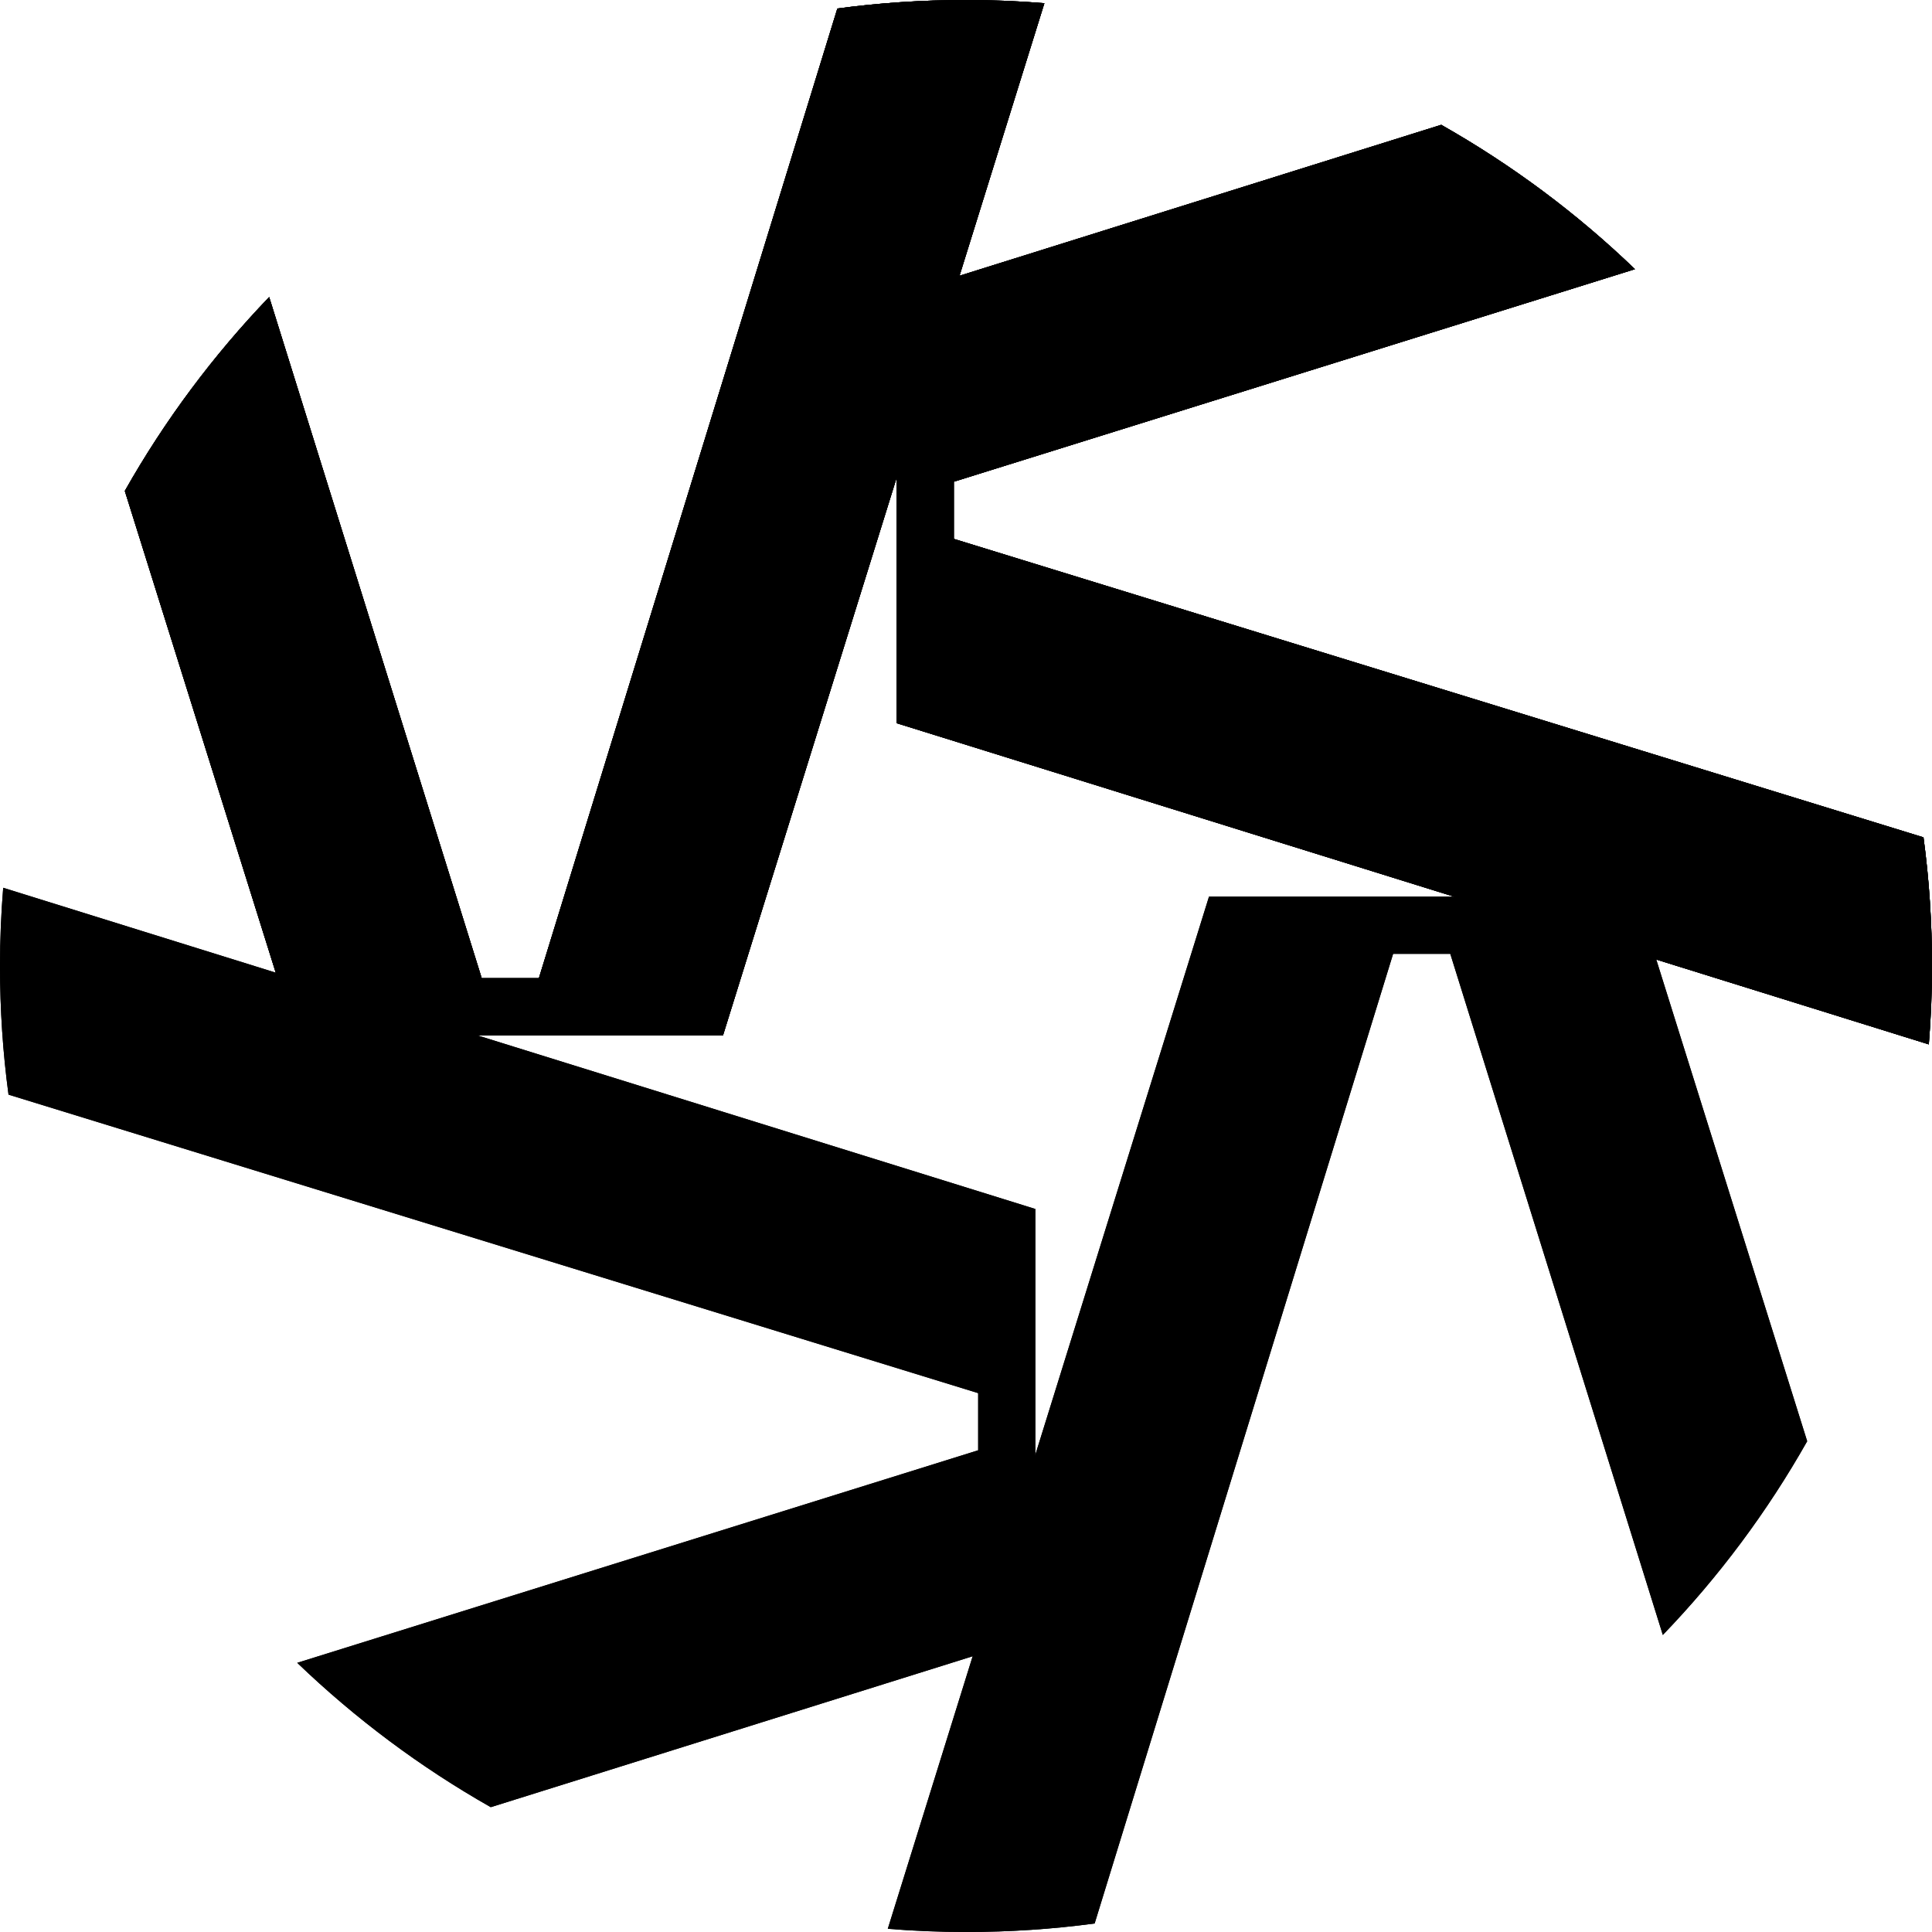 <?xml version="1.0" encoding="UTF-8"?>
<svg id="Layer_2" data-name="Layer 2" xmlns="http://www.w3.org/2000/svg" viewBox="0 0 108.81 108.81">
  <defs>
    <style>
      .cls-1 {
        stroke-width: 0px;
      }
    </style>
  </defs>
  <g id="Layer_1-2" data-name="Layer 1">
    <g>
      <g>
        <path class="cls-1" d="m108.81,54.41c0,1.48-.06,2.95-.18,4.41l-15.35-4.78-11.39-3.54-31.39-9.77v-24.09l3.54-1.11,27.13-8.5c3.97,2.25,7.64,4.98,10.91,8.13l-38.36,11.97v3.22l54.61,16.81c.32,2.37.48,4.79.48,7.25Z"/>
        <path class="cls-1" d="m58.82.18l-4.78,15.35-3.54,11.37-9.78,31.41h-24.08l-1.11-3.53L7.03,27.65c2.25-3.98,4.99-7.65,8.13-10.92l11.97,38.36h3.22L47.16.48c2.37-.32,4.79-.48,7.25-.48,1.48,0,2.95.06,4.41.18Z"/>
        <path class="cls-1" d="m58.31,68.09v24.08l-3.53,1.11-27.14,8.5c-3.97-2.25-7.63-4.99-10.9-8.13l38.35-11.97v-3.22L.48,61.65c-.32-2.37-.48-4.79-.48-7.24,0-1.48.06-2.95.18-4.41l15.35,4.78,11.35,3.53,31.43,9.78Z"/>
        <path class="cls-1" d="m101.78,81.17c-2.25,3.98-4.98,7.64-8.13,10.91l-11.97-38.36h-3.22l-16.81,54.61c-2.37.32-4.79.48-7.24.48-1.48,0-2.96-.06-4.41-.18l4.78-15.35,3.53-11.35,9.78-31.43h24.08l1.11,3.54,8.5,27.13Z"/>
        <path class="cls-1" d="m108.81,54.41c0,1.48-.06,2.95-.18,4.41l-15.35-4.78-11.39-3.54-31.39-9.77v-24.09l3.54-1.11,27.13-8.5c3.97,2.25,7.64,4.98,10.91,8.13l-38.36,11.97v3.22l54.61,16.81c.32,2.37.48,4.79.48,7.25Z"/>
        <path class="cls-1" d="m58.82.18l-4.78,15.35-3.54,11.37-9.78,31.41h-24.08l-1.11-3.53L7.03,27.65c2.25-3.98,4.99-7.65,8.13-10.92l11.97,38.36h3.22L47.16.48c2.37-.32,4.79-.48,7.25-.48,1.48,0,2.95.06,4.41.18Z"/>
      </g>
      <g>
        <path class="cls-1" d="m108.81,54.41c0,1.48-.06,2.95-.18,4.41l-15.35-4.78-11.39-3.54-31.39-9.77v-24.09l3.54-1.11,27.13-8.5c3.97,2.25,7.64,4.98,10.91,8.13l-38.36,11.97v3.22l54.61,16.81c.32,2.37.48,4.79.48,7.25Z"/>
        <path class="cls-1" d="m58.82.18l-4.78,15.35-3.54,11.37-9.78,31.41h-24.08l-1.11-3.53L7.03,27.65c2.25-3.98,4.99-7.65,8.13-10.92l11.97,38.36h3.22L47.16.48c2.37-.32,4.79-.48,7.25-.48,1.48,0,2.95.06,4.41.18Z"/>
        <path class="cls-1" d="m58.31,68.09v24.08l-3.53,1.11-27.14,8.5c-3.97-2.25-7.63-4.99-10.9-8.13l38.35-11.97v-3.22L.48,61.65c-.32-2.37-.48-4.79-.48-7.24,0-1.48.06-2.95.18-4.41l15.35,4.78,11.35,3.53,31.43,9.78Z"/>
        <path class="cls-1" d="m101.78,81.17c-2.25,3.98-4.98,7.64-8.13,10.91l-11.97-38.36h-3.22l-16.81,54.61c-2.37.32-4.79.48-7.24.48-1.48,0-2.96-.06-4.41-.18l4.78-15.35,3.53-11.35,9.78-31.43h24.08l1.11,3.54,8.5,27.13Z"/>
        <path class="cls-1" d="m108.81,54.41c0,1.48-.06,2.95-.18,4.41l-15.35-4.78-11.39-3.54-31.39-9.77v-24.09l3.54-1.11,27.13-8.5c3.97,2.25,7.64,4.98,10.91,8.13l-38.36,11.97v3.22l54.61,16.81c.32,2.37.48,4.79.48,7.25Z"/>
        <path class="cls-1" d="m58.82.18l-4.78,15.35-3.54,11.37-9.78,31.41h-24.08l-1.11-3.53L7.03,27.65c2.25-3.98,4.99-7.65,8.13-10.92l11.97,38.36h3.22L47.16.48c2.37-.32,4.79-.48,7.25-.48,1.48,0,2.95.06,4.41.18Z"/>
      </g>
    </g>
  </g>
</svg>